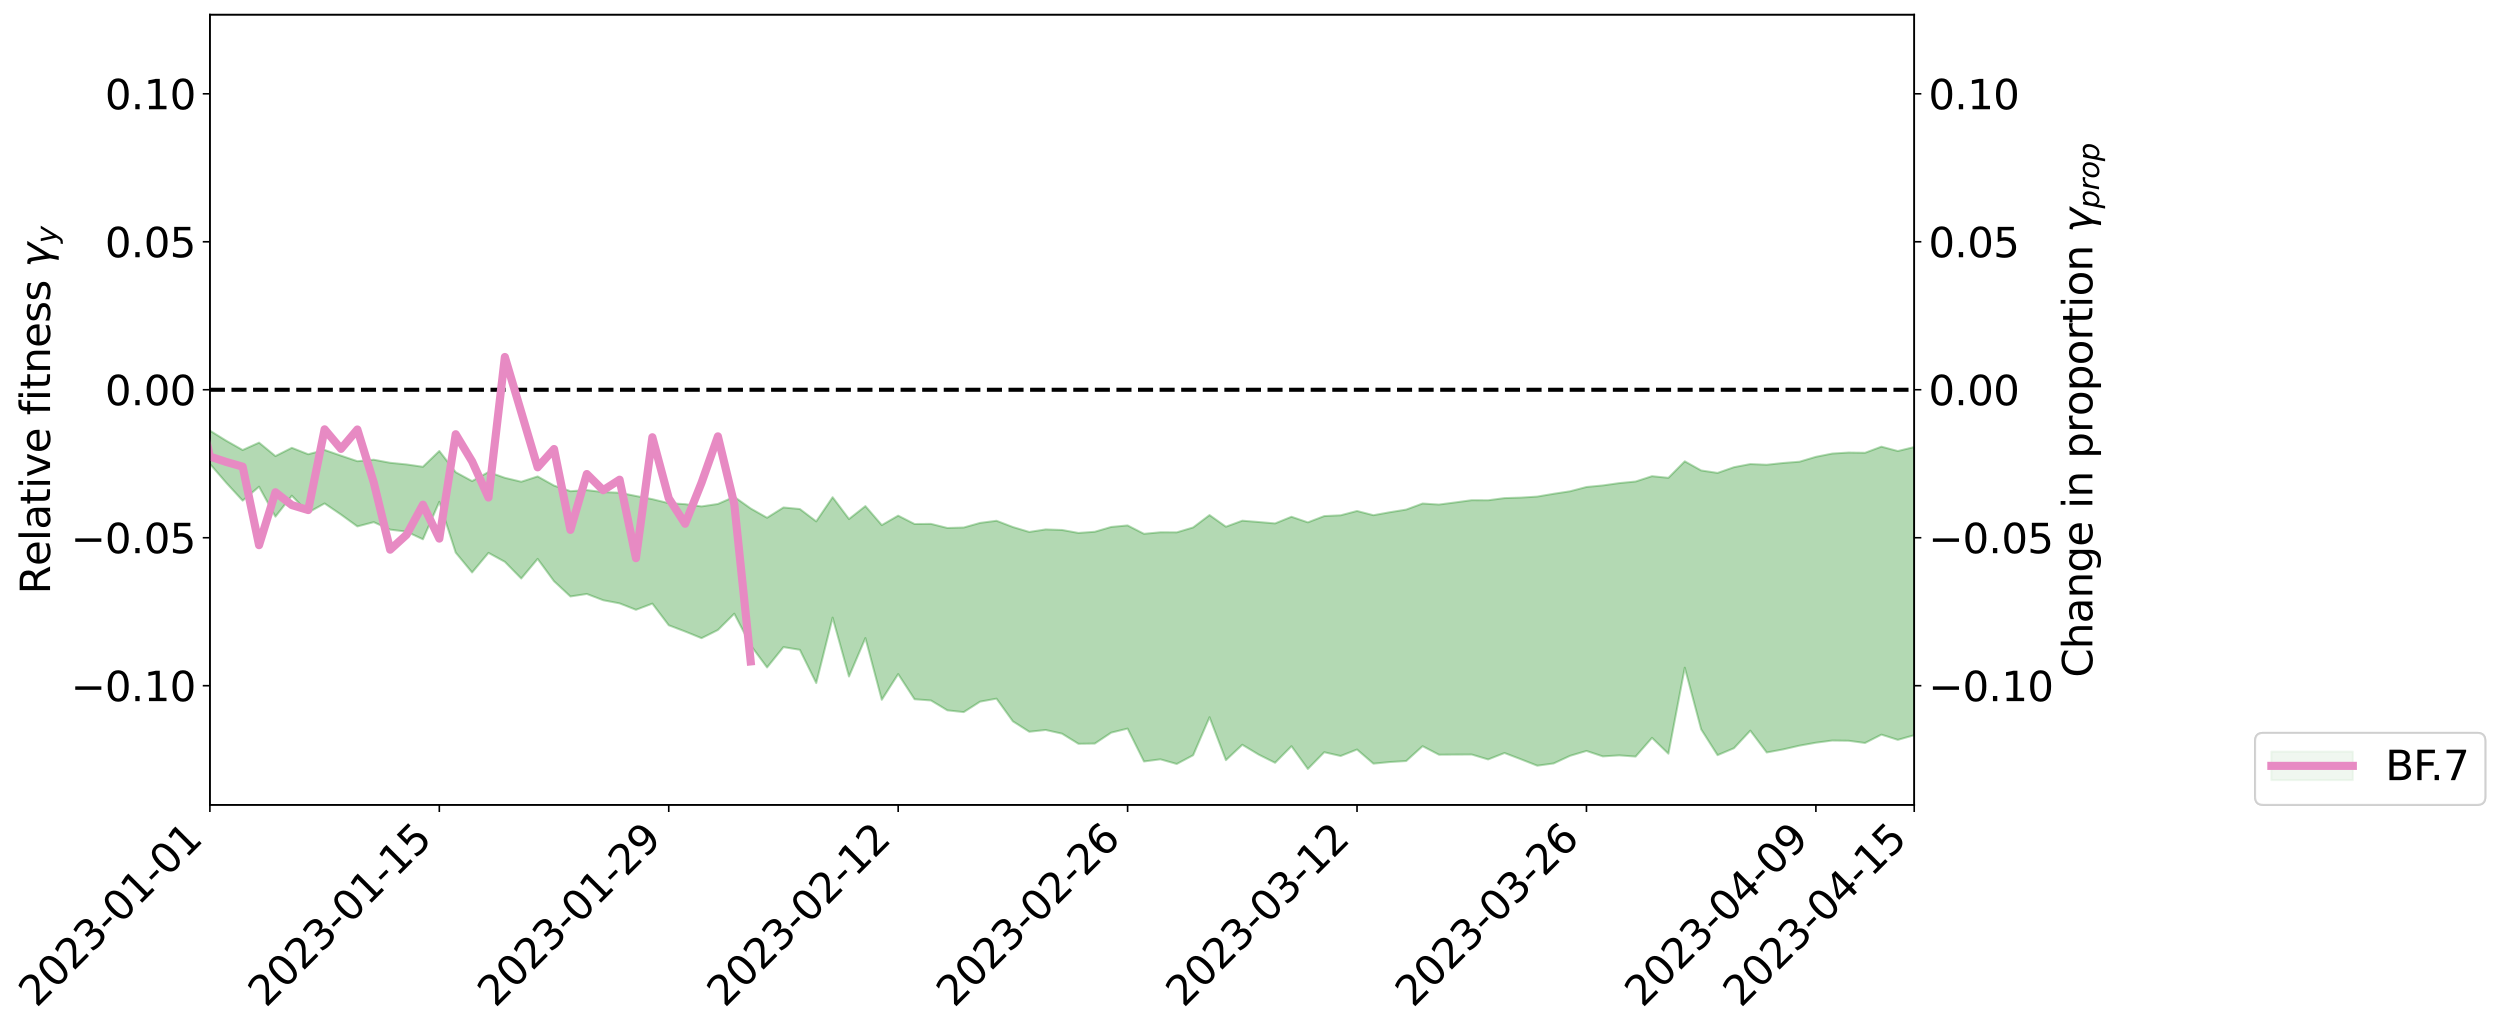 <?xml version="1.0" encoding="utf-8" standalone="no"?>
<!DOCTYPE svg PUBLIC "-//W3C//DTD SVG 1.1//EN"
  "http://www.w3.org/Graphics/SVG/1.1/DTD/svg11.dtd">
<svg xmlns:xlink="http://www.w3.org/1999/xlink" width="1227.756pt" height="505.355pt" viewBox="0 0 1227.756 505.355" xmlns="http://www.w3.org/2000/svg" version="1.1">
 <defs>
  <style type="text/css">*{stroke-linejoin: round; stroke-linecap: butt}</style>
 </defs>
 <g id="figure_1">
  <g id="patch_1">
   <path d="M 0 505.355 
L 1227.756 505.355 
L 1227.756 -0 
L 0 -0 
z
" style="fill: #ffffff"/>
  </g>
  <g id="axes_1">
   <g id="patch_2">
    <path d="M 103.075 395.28 
L 940.075 395.28 
L 940.075 7.2 
L 103.075 7.2 
z
" style="fill: #ffffff"/>
   </g>
   <g id="PolyCollection_1">
    <path d="M -4315.319 191.326 
L -4315.319 191.342 
L -4307.271 191.261 
L -4299.223 191.182 
L -4291.175 191.107 
L -4283.127 191.04 
L -4275.079 190.975 
L -4267.031 190.901 
L -4258.983 190.825 
L -4250.935 190.762 
L -4242.887 190.699 
L -4234.839 190.636 
L -4226.791 190.565 
L -4218.742 190.493 
L -4210.694 190.406 
L -4202.646 190.332 
L -4194.598 190.243 
L -4186.55 190.149 
L -4178.502 190.055 
L -4170.454 189.957 
L -4162.406 189.86 
L -4154.358 189.752 
L -4146.31 189.646 
L -4138.262 189.538 
L -4130.214 189.419 
L -4122.166 189.303 
L -4114.117 189.184 
L -4106.069 189.064 
L -4098.021 188.929 
L -4089.973 188.787 
L -4081.925 188.668 
L -4073.877 188.524 
L -4065.829 188.376 
L -4057.781 188.224 
L -4049.733 188.066 
L -4041.685 187.891 
L -4033.637 187.728 
L -4025.589 187.547 
L -4017.541 187.352 
L -4009.492 187.157 
L -4001.444 186.946 
L -3993.396 186.715 
L -3985.348 186.47 
L -3977.3 186.205 
L -3969.252 185.929 
L -3961.204 185.629 
L -3953.156 185.328 
L -3945.108 184.997 
L -3937.06 184.673 
L -3929.012 184.304 
L -3920.964 183.918 
L -3912.916 183.538 
L -3904.867 183.126 
L -3896.819 182.684 
L -3888.771 182.24 
L -3880.723 181.781 
L -3872.675 181.294 
L -3864.627 180.796 
L -3856.579 180.287 
L -3848.531 179.755 
L -3840.483 179.215 
L -3832.435 178.675 
L -3824.387 178.118 
L -3816.339 177.562 
L -3808.291 177.006 
L -3800.242 176.429 
L -3792.194 175.838 
L -3784.146 175.249 
L -3776.098 174.661 
L -3768.05 174.077 
L -3760.002 173.478 
L -3751.954 172.889 
L -3743.906 172.293 
L -3735.858 171.747 
L -3727.81 171.132 
L -3719.762 170.572 
L -3711.714 170.004 
L -3703.666 169.455 
L -3695.617 168.914 
L -3687.569 168.384 
L -3679.521 167.855 
L -3671.473 167.345 
L -3663.425 166.853 
L -3655.377 166.361 
L -3647.329 165.896 
L -3639.281 165.417 
L -3631.233 164.934 
L -3623.185 164.471 
L -3615.137 164.009 
L -3607.089 163.552 
L -3599.041 163.093 
L -3590.992 162.633 
L -3582.944 162.18 
L -3574.896 161.734 
L -3566.848 161.28 
L -3558.8 160.841 
L -3550.752 160.385 
L -3542.704 159.897 
L -3534.656 159.421 
L -3526.608 158.946 
L -3518.56 158.466 
L -3510.512 157.982 
L -3502.464 157.489 
L -3494.416 157.017 
L -3486.367 156.528 
L -3478.319 156.031 
L -3470.271 155.532 
L -3462.223 155.033 
L -3454.175 154.572 
L -3446.127 154.051 
L -3438.079 153.544 
L -3430.031 153.048 
L -3421.983 152.54 
L -3413.935 152.022 
L -3405.887 151.476 
L -3397.839 150.922 
L -3389.791 150.38 
L -3381.742 149.816 
L -3373.694 149.25 
L -3365.646 148.637 
L -3357.598 148.069 
L -3349.55 147.392 
L -3341.502 146.718 
L -3333.454 146.055 
L -3325.406 145.356 
L -3317.358 144.629 
L -3309.31 143.854 
L -3301.262 143.108 
L -3293.214 142.251 
L -3285.166 141.48 
L -3277.117 140.594 
L -3269.069 139.733 
L -3261.021 138.904 
L -3252.973 138.064 
L -3244.925 137.215 
L -3236.877 136.463 
L -3228.829 135.515 
L -3220.781 134.72 
L -3212.733 134.002 
L -3204.685 133.203 
L -3196.637 132.373 
L -3188.589 131.443 
L -3180.541 130.58 
L -3172.492 129.858 
L -3164.444 128.657 
L -3156.396 127.685 
L -3148.348 126.668 
L -3140.3 125.585 
L -3132.252 124.325 
L -3124.204 123.084 
L -3116.156 122.112 
L -3108.108 120.923 
L -3100.06 118.943 
L -3092.012 117.212 
L -3083.964 115.85 
L -3075.916 114.113 
L -3067.867 112.421 
L -3059.819 111.04 
L -3051.771 108.942 
L -3043.723 106.677 
L -3035.675 104.992 
L -3027.627 104.016 
L -3019.579 102.268 
L -3011.531 101.438 
L -3003.483 100.237 
L -2995.435 98.404 
L -2987.387 98.124 
L -2979.339 98.693 
L -2971.291 100.025 
L -2963.242 98.148 
L -2955.194 101.326 
L -2947.146 101.977 
L -2939.098 97.473 
L -2931.05 98.473 
L -2923.002 100.61 
L -2914.954 99.435 
L -2906.906 99.319 
L -2898.858 107.846 
L -2890.81 119.802 
L -2882.762 125.928 
L -2874.714 112.858 
L -2866.666 119.504 
L -2858.617 128.406 
L -2850.569 128.262 
L -2842.521 145.97 
L -2834.473 143.491 
L -2826.425 138.086 
L -2818.377 124.552 
L -2810.329 137.335 
L -2802.281 145.185 
L -2794.233 141.958 
L -2786.185 144.065 
L -2778.137 151.346 
L -2770.089 150.361 
L -2762.041 143.964 
L -2753.992 151.935 
L -2745.944 153.598 
L -2737.896 150.657 
L -2729.848 155.72 
L -2721.8 157.458 
L -2713.752 156.908 
L -2705.704 155.162 
L -2697.656 156.739 
L -2689.608 154.9 
L -2681.56 154.83 
L -2673.512 156.314 
L -2665.464 154.8 
L -2657.416 155.396 
L -2649.367 155.244 
L -2641.319 153.793 
L -2633.271 154.136 
L -2625.223 152.167 
L -2617.175 152.162 
L -2609.127 152.522 
L -2601.079 152.401 
L -2593.031 151.354 
L -2584.983 150.431 
L -2576.935 150.304 
L -2568.887 149.333 
L -2560.839 149.128 
L -2552.791 148.975 
L -2544.742 147.665 
L -2536.694 148.298 
L -2528.646 147.384 
L -2520.598 147.087 
L -2512.55 147.128 
L -2504.502 146.281 
L -2496.454 146.144 
L -2488.406 146.522 
L -2480.358 147.027 
L -2472.31 145.712 
L -2464.262 145.61 
L -2456.214 145.144 
L -2448.166 147.761 
L -2440.117 148.007 
L -2432.069 149.174 
L -2424.021 146.984 
L -2415.973 145.764 
L -2407.925 146.43 
L -2399.877 148.282 
L -2391.829 148.839 
L -2383.781 146.271 
L -2375.733 149.001 
L -2367.685 148.742 
L -2359.637 148.742 
L -2351.589 147.798 
L -2343.541 149.239 
L -2335.492 149.043 
L -2327.444 150.097 
L -2319.396 149.761 
L -2311.348 149.589 
L -2303.3 148.899 
L -2295.252 148.83 
L -2287.204 148.789 
L -2279.156 148.599 
L -2271.108 149.049 
L -2263.06 148.949 
L -2255.012 148.843 
L -2246.964 147.517 
L -2238.916 146.699 
L -2230.867 146.683 
L -2222.819 145.704 
L -2214.771 146.034 
L -2206.723 145.324 
L -2198.675 143.97 
L -2190.627 142.966 
L -2182.579 142.302 
L -2174.531 140.88 
L -2166.483 140.17 
L -2158.435 139.018 
L -2150.387 137.968 
L -2142.339 136.705 
L -2134.291 135.553 
L -2126.242 134.035 
L -2118.194 132.889 
L -2110.146 131.517 
L -2102.098 129.68 
L -2094.05 127.975 
L -2086.002 126.987 
L -2077.954 125.632 
L -2069.906 123.889 
L -2061.858 122.657 
L -2053.81 120.966 
L -2045.762 118.377 
L -2037.714 117.481 
L -2029.666 115.931 
L -2021.617 114.595 
L -2013.569 113.065 
L -2005.521 110.911 
L -1997.473 109.362 
L -1989.425 107.464 
L -1981.377 104.952 
L -1973.329 103.774 
L -1965.281 101.413 
L -1957.233 99.883 
L -1949.185 97.613 
L -1941.137 94.794 
L -1933.089 92.815 
L -1925.041 91.317 
L -1916.992 88.513 
L -1908.944 86.647 
L -1900.896 84.224 
L -1892.848 82.491 
L -1884.8 79.849 
L -1876.752 77.717 
L -1868.704 78.539 
L -1860.656 73.86 
L -1852.608 74.005 
L -1844.56 71.375 
L -1836.512 70.3 
L -1828.464 68.143 
L -1820.416 66.282 
L -1812.367 64.559 
L -1804.319 62.465 
L -1796.271 61.222 
L -1788.223 59.498 
L -1780.175 61.773 
L -1772.127 55.343 
L -1764.079 54.279 
L -1756.031 60.273 
L -1747.983 53.031 
L -1739.935 54.899 
L -1731.887 54.824 
L -1723.839 50.783 
L -1715.791 52.057 
L -1707.742 56.948 
L -1699.694 54.365 
L -1691.646 54.372 
L -1683.598 57.33 
L -1675.55 58.295 
L -1667.502 60.191 
L -1659.454 64.385 
L -1651.406 68.839 
L -1643.358 79.332 
L -1635.31 77.865 
L -1627.262 83.895 
L -1619.214 88.291 
L -1611.166 91.662 
L -1603.117 97.091 
L -1595.069 101.267 
L -1587.021 94.944 
L -1578.973 100.795 
L -1570.925 109.418 
L -1562.877 113.814 
L -1554.829 115.101 
L -1546.781 125.156 
L -1538.733 126.839 
L -1530.685 129.27 
L -1522.637 128.856 
L -1514.589 137.46 
L -1506.541 134.44 
L -1498.492 132.729 
L -1490.444 140.541 
L -1482.396 147.571 
L -1474.348 145.178 
L -1466.3 149.378 
L -1458.252 149.742 
L -1450.204 149.366 
L -1442.156 148.484 
L -1434.108 150.356 
L -1426.06 151.902 
L -1418.012 159.582 
L -1409.964 154.885 
L -1401.916 161.883 
L -1393.867 160.116 
L -1385.819 159.557 
L -1377.771 161.966 
L -1369.723 164.136 
L -1361.675 161.001 
L -1353.627 162.96 
L -1345.579 162.5 
L -1337.531 166.275 
L -1329.483 164.765 
L -1321.435 163.675 
L -1313.387 165.005 
L -1305.339 166.033 
L -1297.291 165.438 
L -1289.242 163.618 
L -1281.194 165.063 
L -1273.146 161.897 
L -1265.098 162.983 
L -1257.05 167.102 
L -1249.002 166.675 
L -1240.954 164.679 
L -1232.906 164.137 
L -1224.858 164.615 
L -1216.81 161.897 
L -1208.762 163.342 
L -1200.714 163.77 
L -1192.666 163.298 
L -1184.617 163.022 
L -1176.569 161.755 
L -1168.521 163.162 
L -1160.473 162.66 
L -1152.425 162.53 
L -1144.377 162.39 
L -1136.329 162.267 
L -1128.281 161.885 
L -1120.233 159.987 
L -1112.185 159.68 
L -1104.137 158.755 
L -1096.089 156.183 
L -1088.041 158.809 
L -1079.992 155.792 
L -1071.944 157.004 
L -1063.896 157.194 
L -1055.848 157.797 
L -1047.8 156.254 
L -1039.752 156.61 
L -1031.704 157.329 
L -1023.656 153.673 
L -1015.608 155.756 
L -1007.56 155.464 
L -999.512 156.624 
L -991.464 154.937 
L -983.416 156.106 
L -975.367 156.087 
L -967.319 154.131 
L -959.271 153.572 
L -951.223 153.196 
L -943.175 152.773 
L -935.127 152.767 
L -927.079 152.759 
L -919.031 152.651 
L -910.983 152.14 
L -902.935 152.373 
L -894.887 151.08 
L -886.839 152.166 
L -878.791 153.069 
L -870.742 152.442 
L -862.694 151.724 
L -854.646 149.046 
L -846.598 152.447 
L -838.55 152.621 
L -830.502 152.22 
L -822.454 151.4 
L -814.406 150.914 
L -806.358 150.395 
L -798.31 150.535 
L -790.262 150.046 
L -782.214 150.323 
L -774.166 149.034 
L -766.117 148.044 
L -758.069 149.821 
L -750.021 148.617 
L -741.973 148.135 
L -733.925 149.456 
L -725.877 146.252 
L -717.829 145.952 
L -709.781 147.434 
L -701.733 145.432 
L -693.685 147.508 
L -685.637 146.353 
L -677.589 144.125 
L -669.541 145.668 
L -661.492 146.527 
L -653.444 145.359 
L -645.396 146.028 
L -637.348 145.176 
L -629.3 148.995 
L -621.252 147.964 
L -613.204 148.151 
L -605.156 146.072 
L -597.108 144.887 
L -589.06 147.659 
L -581.012 150.029 
L -572.964 149.136 
L -564.916 148.214 
L -556.867 145.489 
L -548.819 146.998 
L -540.771 147.815 
L -532.723 146.721 
L -524.675 144.941 
L -516.627 149.057 
L -508.579 146.658 
L -500.531 149.996 
L -492.483 150.456 
L -484.435 145.963 
L -476.387 146.081 
L -468.339 143.749 
L -460.291 147.079 
L -452.242 149.686 
L -444.194 154.26 
L -436.146 156.009 
L -428.098 156.125 
L -420.05 161.239 
L -412.002 169.696 
L -403.954 158.851 
L -395.906 155.615 
L -387.858 157.746 
L -379.81 161.243 
L -371.762 162.365 
L -363.714 159.616 
L -355.666 167.253 
L -347.617 169.937 
L -339.569 164.254 
L -331.521 170.053 
L -323.473 168.327 
L -315.425 167.636 
L -307.377 173.281 
L -299.329 174.143 
L -291.281 177.67 
L -283.233 175.259 
L -275.185 171.838 
L -267.137 176.736 
L -259.089 176.84 
L -251.041 182.269 
L -242.992 179.723 
L -234.944 186.264 
L -226.896 183.095 
L -218.848 185.562 
L -210.8 185.267 
L -202.752 189.343 
L -194.704 182.873 
L -186.656 190.136 
L -178.608 192.306 
L -170.56 196.667 
L -162.512 197.231 
L -154.464 200.995 
L -146.416 198.923 
L -138.367 202.535 
L -130.319 209.13 
L -122.271 206.237 
L -114.223 201.76 
L -106.175 205.671 
L -98.127 209.148 
L -90.079 204.023 
L -82.031 202.093 
L -73.983 212.838 
L -65.935 218.489 
L -57.887 206.21 
L -49.839 210.775 
L -41.791 212.651 
L -33.742 213.201 
L -25.694 219.591 
L -17.646 218.507 
L -9.598 215.132 
L -1.55 219.746 
L 6.498 221.562 
L 14.546 215.18 
L 22.594 216.225 
L 30.642 215.361 
L 38.69 230.567 
L 46.738 239.13 
L 54.786 237.733 
L 62.834 227.355 
L 70.883 225.462 
L 78.931 227.214 
L 86.979 225.956 
L 95.027 238.465 
L 103.075 227.798 
L 111.123 237.122 
L 119.171 245.854 
L 127.219 239.019 
L 135.267 253.721 
L 143.315 243.43 
L 151.363 251.718 
L 159.411 247.236 
L 167.459 252.711 
L 175.508 258.529 
L 183.556 256.429 
L 191.604 260.099 
L 199.652 261.091 
L 207.7 264.851 
L 215.748 246.439 
L 223.796 271.379 
L 231.844 281.131 
L 239.892 271.515 
L 247.94 275.913 
L 255.988 284.115 
L 264.036 274.473 
L 272.084 285.448 
L 280.133 292.92 
L 288.181 291.692 
L 296.229 294.778 
L 304.277 296.313 
L 312.325 299.473 
L 320.373 296.425 
L 328.421 307.065 
L 336.469 310.13 
L 344.517 313.408 
L 352.565 309.398 
L 360.613 301.386 
L 368.661 316.922 
L 376.709 327.783 
L 384.758 317.795 
L 392.806 319.119 
L 400.854 335.446 
L 408.902 303.317 
L 416.95 332.227 
L 424.998 313.366 
L 433.046 343.666 
L 441.094 331.037 
L 449.142 343.4 
L 457.19 343.997 
L 465.238 348.847 
L 473.286 349.716 
L 481.334 344.572 
L 489.383 343.107 
L 497.431 354.249 
L 505.479 359.363 
L 513.527 358.493 
L 521.575 360.301 
L 529.623 365.275 
L 537.671 365.159 
L 545.719 359.8 
L 553.767 357.814 
L 561.815 373.959 
L 569.863 372.903 
L 577.911 375.186 
L 585.959 370.89 
L 594.008 352.225 
L 602.056 373.314 
L 610.104 365.746 
L 618.152 370.592 
L 626.2 374.606 
L 634.248 366.465 
L 642.296 377.64 
L 650.344 369.417 
L 658.392 371.27 
L 666.44 368.081 
L 674.488 375.029 
L 682.536 374.237 
L 690.584 373.745 
L 698.633 366.444 
L 706.681 370.633 
L 714.729 370.579 
L 722.777 370.541 
L 730.825 372.968 
L 738.873 369.795 
L 746.921 372.874 
L 754.969 376.025 
L 763.017 374.925 
L 771.065 371.18 
L 779.113 368.787 
L 787.161 371.463 
L 795.209 370.962 
L 803.258 371.549 
L 811.306 362.364 
L 819.354 370.141 
L 827.402 327.913 
L 835.45 358.169 
L 843.498 370.86 
L 851.546 367.454 
L 859.594 358.824 
L 867.642 369.541 
L 875.69 368.037 
L 883.738 366.186 
L 891.786 364.744 
L 899.834 363.676 
L 907.883 363.787 
L 915.931 364.879 
L 923.979 360.766 
L 932.027 363.341 
L 940.075 361.052 
L 940.075 219.551 
L 940.075 219.551 
L 932.027 221.507 
L 923.979 219.359 
L 915.931 222.372 
L 907.883 222.249 
L 899.834 222.748 
L 891.786 224.352 
L 883.738 226.749 
L 875.69 227.379 
L 867.642 228.245 
L 859.594 227.902 
L 851.546 229.443 
L 843.498 232.255 
L 835.45 231.044 
L 827.402 226.556 
L 819.354 234.665 
L 811.306 233.857 
L 803.258 236.478 
L 795.209 237.258 
L 787.161 238.395 
L 779.113 239.164 
L 771.065 241.271 
L 763.017 242.5 
L 754.969 243.875 
L 746.921 244.378 
L 738.873 244.617 
L 730.825 245.69 
L 722.777 245.645 
L 714.729 246.737 
L 706.681 247.789 
L 698.633 247.284 
L 690.584 250.262 
L 682.536 251.562 
L 674.488 253.022 
L 666.44 250.944 
L 658.392 253.071 
L 650.344 253.444 
L 642.296 256.536 
L 634.248 253.785 
L 626.2 257.054 
L 618.152 256.364 
L 610.104 255.71 
L 602.056 258.671 
L 594.008 252.961 
L 585.959 259.035 
L 577.911 261.441 
L 569.863 261.404 
L 561.815 262.161 
L 553.767 258.044 
L 545.719 258.785 
L 537.671 261.148 
L 529.623 261.73 
L 521.575 260.27 
L 513.527 259.998 
L 505.479 261.247 
L 497.431 258.83 
L 489.383 255.749 
L 481.334 256.798 
L 473.286 259.069 
L 465.238 259.289 
L 457.19 257.276 
L 449.142 257.34 
L 441.094 253.239 
L 433.046 257.88 
L 424.998 248.549 
L 416.95 254.9 
L 408.902 244.187 
L 400.854 256.053 
L 392.806 249.974 
L 384.758 249.221 
L 376.709 254.276 
L 368.661 249.716 
L 360.613 243.997 
L 352.565 247.495 
L 344.517 248.705 
L 336.469 247.591 
L 328.421 247.114 
L 320.373 245.144 
L 312.325 243.587 
L 304.277 241.982 
L 296.229 241.673 
L 288.181 240.704 
L 280.133 241.225 
L 272.084 238.48 
L 264.036 233.985 
L 255.988 236.591 
L 247.94 234.656 
L 239.892 231.835 
L 231.844 236.271 
L 223.796 231.907 
L 215.748 221.48 
L 207.7 229.249 
L 199.652 228.084 
L 191.604 227.282 
L 183.556 225.771 
L 175.508 226.494 
L 167.459 223.78 
L 159.411 220.99 
L 151.363 223.083 
L 143.315 219.922 
L 135.267 223.996 
L 127.219 217.382 
L 119.171 221.011 
L 111.123 216.454 
L 103.075 211.475 
L 95.027 216.767 
L 86.979 210.597 
L 78.931 211.135 
L 70.883 209.688 
L 62.834 210.587 
L 54.786 216.344 
L 46.738 216.352 
L 38.69 211.879 
L 30.642 204.213 
L 22.594 204.676 
L 14.546 202.981 
L 6.498 206.562 
L -1.55 205.732 
L -9.598 203.021 
L -17.646 204.296 
L -25.694 205.737 
L -33.742 201.766 
L -41.791 200.505 
L -49.839 199.495 
L -57.887 195.937 
L -65.935 203.207 
L -73.983 200.715 
L -82.031 192.42 
L -90.079 192.854 
L -98.127 197.148 
L -106.175 194.715 
L -114.223 191.624 
L -122.271 193.748 
L -130.319 194.795 
L -138.367 192.002 
L -146.416 188.235 
L -154.464 189.465 
L -162.512 188.857 
L -170.56 186.153 
L -178.608 183.123 
L -186.656 180.804 
L -194.704 174.586 
L -202.752 180.367 
L -210.8 176.78 
L -218.848 176.811 
L -226.896 173.35 
L -234.944 177.371 
L -242.992 171.906 
L -251.041 172.768 
L -259.089 168.45 
L -267.137 167.963 
L -275.185 163.305 
L -283.233 168.074 
L -291.281 169.365 
L -299.329 164.401 
L -307.377 164.403 
L -315.425 158.824 
L -323.473 158.796 
L -331.521 161.791 
L -339.569 155.968 
L -347.617 162.848 
L -355.666 158.75 
L -363.714 152.041 
L -371.762 154.167 
L -379.81 153.188 
L -387.858 150.099 
L -395.906 147.54 
L -403.954 150.82 
L -412.002 160.076 
L -420.05 151.813 
L -428.098 147.701 
L -436.146 147.72 
L -444.194 146.519 
L -452.242 141.524 
L -460.291 138.898 
L -468.339 136.678 
L -476.387 137.849 
L -484.435 137.603 
L -492.483 142.469 
L -500.531 142.04 
L -508.579 138.68 
L -516.627 140.627 
L -524.675 136.807 
L -532.723 137.995 
L -540.771 139.71 
L -548.819 137.879 
L -556.867 137.181 
L -564.916 139.313 
L -572.964 140.411 
L -581.012 141.851 
L -589.06 138.678 
L -597.108 135.624 
L -605.156 136.868 
L -613.204 139.501 
L -621.252 139.021 
L -629.3 139.7 
L -637.348 135.168 
L -645.396 135.889 
L -653.444 135.162 
L -661.492 136.735 
L -669.541 135.829 
L -677.589 133.579 
L -685.637 135.613 
L -693.685 137.279 
L -701.733 134.974 
L -709.781 137.021 
L -717.829 135.917 
L -725.877 135.419 
L -733.925 139.206 
L -741.973 137.722 
L -750.021 138.066 
L -758.069 139.614 
L -766.117 137.567 
L -774.166 139.065 
L -782.214 140.437 
L -790.262 140.248 
L -798.31 140.824 
L -806.358 140.697 
L -814.406 141.488 
L -822.454 142.328 
L -830.502 143.526 
L -838.55 144.102 
L -846.598 144.107 
L -854.646 139.768 
L -862.694 143.232 
L -870.742 144.032 
L -878.791 144.739 
L -886.839 143.598 
L -894.887 142.488 
L -902.935 144.155 
L -910.983 143.921 
L -919.031 144.68 
L -927.079 144.799 
L -935.127 144.665 
L -943.175 144.619 
L -951.223 145.292 
L -959.271 145.798 
L -967.319 146.323 
L -975.367 148.629 
L -983.416 148.609 
L -991.464 146.945 
L -999.512 148.649 
L -1007.56 146.937 
L -1015.608 147.187 
L -1023.656 144.308 
L -1031.704 148.567 
L -1039.752 147.404 
L -1047.8 146.943 
L -1055.848 148.17 
L -1063.896 147.309 
L -1071.944 146.916 
L -1079.992 144.765 
L -1088.041 147.834 
L -1096.089 145.202 
L -1104.137 147.793 
L -1112.185 148.776 
L -1120.233 148.978 
L -1128.281 151.03 
L -1136.329 151.69 
L -1144.377 151.075 
L -1152.425 151.418 
L -1160.473 151.029 
L -1168.521 151.637 
L -1176.569 149.748 
L -1184.617 151.487 
L -1192.666 152.195 
L -1200.714 152.388 
L -1208.762 151.951 
L -1216.81 150.817 
L -1224.858 153.454 
L -1232.906 153.171 
L -1240.954 154.399 
L -1249.002 156.161 
L -1257.05 156.393 
L -1265.098 152.861 
L -1273.146 152.554 
L -1281.194 155.473 
L -1289.242 154.825 
L -1297.291 156.326 
L -1305.339 156.88 
L -1313.387 156.354 
L -1321.435 156.293 
L -1329.483 156.923 
L -1337.531 158.23 
L -1345.579 154.893 
L -1353.627 155.792 
L -1361.675 154.58 
L -1369.723 156.995 
L -1377.771 156.365 
L -1385.819 154.096 
L -1393.867 154.909 
L -1401.916 156.224 
L -1409.964 150.4 
L -1418.012 155.033 
L -1426.06 148.14 
L -1434.108 147.099 
L -1442.156 145.323 
L -1450.204 146.244 
L -1458.252 146.514 
L -1466.3 145.094 
L -1474.348 140.353 
L -1482.396 142.221 
L -1490.444 134.965 
L -1498.492 124.626 
L -1506.541 126.998 
L -1514.589 131.179 
L -1522.637 119.226 
L -1530.685 120.484 
L -1538.733 116.831 
L -1546.781 114.972 
L -1554.829 100.91 
L -1562.877 98.489 
L -1570.925 93.275 
L -1578.973 82.65 
L -1587.021 73.603 
L -1595.069 82.511 
L -1603.117 76.582 
L -1611.166 69.386 
L -1619.214 65.762 
L -1627.262 60.297 
L -1635.31 52.334 
L -1643.358 54.545 
L -1651.406 41.608 
L -1659.454 35.174 
L -1667.502 31.151 
L -1675.55 29.203 
L -1683.598 28.854 
L -1691.646 26.56 
L -1699.694 28.034 
L -1707.742 31.011 
L -1715.791 25.491 
L -1723.839 24.84 
L -1731.887 30.567 
L -1739.935 31.173 
L -1747.983 29.251 
L -1756.031 39.11 
L -1764.079 31.767 
L -1772.127 33.961 
L -1780.175 42.045 
L -1788.223 39.813 
L -1796.271 42.601 
L -1804.319 44.524 
L -1812.367 47.737 
L -1820.416 50.295 
L -1828.464 53.059 
L -1836.512 56.203 
L -1844.56 57.944 
L -1852.608 61.735 
L -1860.656 62.162 
L -1868.704 68.084 
L -1876.752 67.652 
L -1884.8 70.606 
L -1892.848 74.029 
L -1900.896 76.247 
L -1908.944 79.34 
L -1916.992 81.492 
L -1925.041 83.998 
L -1933.089 85.319 
L -1941.137 87.01 
L -1949.185 89.569 
L -1957.233 91.702 
L -1965.281 92.877 
L -1973.329 94.892 
L -1981.377 95.94 
L -1989.425 98.097 
L -1997.473 99.733 
L -2005.521 100.974 
L -2013.569 102.86 
L -2021.617 104.177 
L -2029.666 105.161 
L -2037.714 106.401 
L -2045.762 106.982 
L -2053.81 109.24 
L -2061.858 110.579 
L -2069.906 111.684 
L -2077.954 113.16 
L -2086.002 113.831 
L -2094.05 115.049 
L -2102.098 116.403 
L -2110.146 117.973 
L -2118.194 119.04 
L -2126.242 120.125 
L -2134.291 121.213 
L -2142.339 122.457 
L -2150.387 123.665 
L -2158.435 124.59 
L -2166.483 125.653 
L -2174.531 126.3 
L -2182.579 127.644 
L -2190.627 128.335 
L -2198.675 129.268 
L -2206.723 130.636 
L -2214.771 131.285 
L -2222.819 130.849 
L -2230.867 131.892 
L -2238.916 131.998 
L -2246.964 132.888 
L -2255.012 134.217 
L -2263.06 134.478 
L -2271.108 134.684 
L -2279.156 134.124 
L -2287.204 134.402 
L -2295.252 134.393 
L -2303.3 134.399 
L -2311.348 135.151 
L -2319.396 135.382 
L -2327.444 135.892 
L -2335.492 134.635 
L -2343.541 134.758 
L -2351.589 133.225 
L -2359.637 134.381 
L -2367.685 134.189 
L -2375.733 134.897 
L -2383.781 131.897 
L -2391.829 134.685 
L -2399.877 134.082 
L -2407.925 131.979 
L -2415.973 131.227 
L -2424.021 132.528 
L -2432.069 135.121 
L -2440.117 133.772 
L -2448.166 133.483 
L -2456.214 130.43 
L -2464.262 130.453 
L -2472.31 130.954 
L -2480.358 132.488 
L -2488.406 131.858 
L -2496.454 131.344 
L -2504.502 131.451 
L -2512.55 132.402 
L -2520.598 132.129 
L -2528.646 132.574 
L -2536.694 133.646 
L -2544.742 132.801 
L -2552.791 134.292 
L -2560.839 134.456 
L -2568.887 134.673 
L -2576.935 135.762 
L -2584.983 135.85 
L -2593.031 137.02 
L -2601.079 138.287 
L -2609.127 138.449 
L -2617.175 138.115 
L -2625.223 137.917 
L -2633.271 140.388 
L -2641.319 140.056 
L -2649.367 141.84 
L -2657.416 142.043 
L -2665.464 141.647 
L -2673.512 143.119 
L -2681.56 141.772 
L -2689.608 142.076 
L -2697.656 144.078 
L -2705.704 142.764 
L -2713.752 144.764 
L -2721.8 145.333 
L -2729.848 143.908 
L -2737.896 139.048 
L -2745.944 142.168 
L -2753.992 140.568 
L -2762.041 133.379 
L -2770.089 139.47 
L -2778.137 140.688 
L -2786.185 134.104 
L -2794.233 132.135 
L -2802.281 135.607 
L -2810.329 128.307 
L -2818.377 115.561 
L -2826.425 129.412 
L -2834.473 134.685 
L -2842.521 137.355 
L -2850.569 120.249 
L -2858.617 120.581 
L -2866.666 111.754 
L -2874.714 105.017 
L -2882.762 118.733 
L -2890.81 112.661 
L -2898.858 100.537 
L -2906.906 91.906 
L -2914.954 92.288 
L -2923.002 93.774 
L -2931.05 91.803 
L -2939.098 90.995 
L -2947.146 95.924 
L -2955.194 95.425 
L -2963.242 92.358 
L -2971.291 94.515 
L -2979.339 93.371 
L -2987.387 92.998 
L -2995.435 93.53 
L -3003.483 95.588 
L -3011.531 97.024 
L -3019.579 98.043 
L -3027.627 100.035 
L -3035.675 101.128 
L -3043.723 102.728 
L -3051.771 104.992 
L -3059.819 106.991 
L -3067.867 108.282 
L -3075.916 109.89 
L -3083.964 111.603 
L -3092.012 112.838 
L -3100.06 114.574 
L -3108.108 116.597 
L -3116.156 117.755 
L -3124.204 118.635 
L -3132.252 119.873 
L -3140.3 121.082 
L -3148.348 122.171 
L -3156.396 123.187 
L -3164.444 124.144 
L -3172.492 125.454 
L -3180.541 126.091 
L -3188.589 126.992 
L -3196.637 127.942 
L -3204.685 128.781 
L -3212.733 129.583 
L -3220.781 130.254 
L -3228.829 131.007 
L -3236.877 132.034 
L -3244.925 132.735 
L -3252.973 133.6 
L -3261.021 134.429 
L -3269.069 135.278 
L -3277.117 136.134 
L -3285.166 137.026 
L -3293.214 137.779 
L -3301.262 138.654 
L -3309.31 139.419 
L -3317.358 140.222 
L -3325.406 140.959 
L -3333.454 141.688 
L -3341.502 142.384 
L -3349.55 143.093 
L -3357.598 143.836 
L -3365.646 144.391 
L -3373.694 145.085 
L -3381.742 145.683 
L -3389.791 146.287 
L -3397.839 146.856 
L -3405.887 147.491 
L -3413.935 148.096 
L -3421.983 148.672 
L -3430.031 149.252 
L -3438.079 149.817 
L -3446.127 150.406 
L -3454.175 151.045 
L -3462.223 151.533 
L -3470.271 152.121 
L -3478.319 152.713 
L -3486.367 153.307 
L -3494.416 153.885 
L -3502.464 154.427 
L -3510.512 155.022 
L -3518.56 155.604 
L -3526.608 156.186 
L -3534.656 156.762 
L -3542.704 157.349 
L -3550.752 157.949 
L -3558.8 158.51 
L -3566.848 159.052 
L -3574.896 159.613 
L -3582.944 160.163 
L -3590.992 160.72 
L -3599.041 161.276 
L -3607.089 161.832 
L -3615.137 162.383 
L -3623.185 162.935 
L -3631.233 163.471 
L -3639.281 164.042 
L -3647.329 164.597 
L -3655.377 165.12 
L -3663.425 165.672 
L -3671.473 166.219 
L -3679.521 166.786 
L -3687.569 167.361 
L -3695.617 167.931 
L -3703.666 168.511 
L -3711.714 169.099 
L -3719.762 169.706 
L -3727.81 170.301 
L -3735.858 170.957 
L -3743.906 171.53 
L -3751.954 172.161 
L -3760.002 172.781 
L -3768.05 173.413 
L -3776.098 174.021 
L -3784.146 174.62 
L -3792.194 175.225 
L -3800.242 175.836 
L -3808.291 176.431 
L -3816.339 177.003 
L -3824.387 177.578 
L -3832.435 178.157 
L -3840.483 178.717 
L -3848.531 179.286 
L -3856.579 179.843 
L -3864.627 180.373 
L -3872.675 180.895 
L -3880.723 181.405 
L -3888.771 181.884 
L -3896.819 182.345 
L -3904.867 182.815 
L -3912.916 183.241 
L -3920.964 183.634 
L -3929.012 184.041 
L -3937.06 184.426 
L -3945.108 184.759 
L -3953.156 185.102 
L -3961.204 185.411 
L -3969.252 185.725 
L -3977.3 186.008 
L -3985.348 186.281 
L -3993.396 186.532 
L -4001.444 186.768 
L -4009.492 186.981 
L -4017.541 187.178 
L -4025.589 187.377 
L -4033.637 187.561 
L -4041.685 187.724 
L -4049.733 187.907 
L -4057.781 188.066 
L -4065.829 188.22 
L -4073.877 188.371 
L -4081.925 188.519 
L -4089.973 188.635 
L -4098.021 188.784 
L -4106.069 188.927 
L -4114.117 189.048 
L -4122.166 189.17 
L -4130.214 189.29 
L -4138.262 189.415 
L -4146.31 189.526 
L -4154.358 189.636 
L -4162.406 189.749 
L -4170.454 189.85 
L -4178.502 189.953 
L -4186.55 190.053 
L -4194.598 190.156 
L -4202.646 190.252 
L -4210.694 190.329 
L -4218.742 190.427 
L -4226.791 190.506 
L -4234.839 190.584 
L -4242.887 190.654 
L -4250.935 190.724 
L -4258.983 190.792 
L -4267.031 190.883 
L -4275.079 190.964 
L -4283.127 191.031 
L -4291.175 191.095 
L -4299.223 191.167 
L -4307.271 191.243 
L -4315.319 191.326 
z
" clip-path="url(#p5342898b5d)" style="fill: #008000; fill-opacity: 0.3; stroke: #008000; stroke-opacity: 0.3"/>
   </g>
   <g id="matplotlib.axis_1">
    <g id="xtick_1">
     <g id="line2d_1">
      <defs>
       <path id="me6d03213b9" d="M 0 0 
L 0 3.5 
" style="stroke: #000000; stroke-width: 0.8"/>
      </defs>
      <g>
       <use xlink:href="#me6d03213b9" x="103.075" y="395.28" style="stroke: #000000; stroke-width: 0.8"/>
      </g>
     </g>
     <g id="text_1">
      <!-- 2023-01-01 -->
      <g transform="translate(17.946 495.214) rotate(-45) scale(0.2 -0.2)">
       <defs>
        <path id="DejaVuSans-32" d="M 1228 531 
L 3431 531 
L 3431 0 
L 469 0 
L 469 531 
Q 828 903 1448 1529 
Q 2069 2156 2228 2338 
Q 2531 2678 2651 2914 
Q 2772 3150 2772 3378 
Q 2772 3750 2511 3984 
Q 2250 4219 1831 4219 
Q 1534 4219 1204 4116 
Q 875 4013 500 3803 
L 500 4441 
Q 881 4594 1212 4672 
Q 1544 4750 1819 4750 
Q 2544 4750 2975 4387 
Q 3406 4025 3406 3419 
Q 3406 3131 3298 2873 
Q 3191 2616 2906 2266 
Q 2828 2175 2409 1742 
Q 1991 1309 1228 531 
z
" transform="scale(0.016)"/>
        <path id="DejaVuSans-30" d="M 2034 4250 
Q 1547 4250 1301 3770 
Q 1056 3291 1056 2328 
Q 1056 1369 1301 889 
Q 1547 409 2034 409 
Q 2525 409 2770 889 
Q 3016 1369 3016 2328 
Q 3016 3291 2770 3770 
Q 2525 4250 2034 4250 
z
M 2034 4750 
Q 2819 4750 3233 4129 
Q 3647 3509 3647 2328 
Q 3647 1150 3233 529 
Q 2819 -91 2034 -91 
Q 1250 -91 836 529 
Q 422 1150 422 2328 
Q 422 3509 836 4129 
Q 1250 4750 2034 4750 
z
" transform="scale(0.016)"/>
        <path id="DejaVuSans-33" d="M 2597 2516 
Q 3050 2419 3304 2112 
Q 3559 1806 3559 1356 
Q 3559 666 3084 287 
Q 2609 -91 1734 -91 
Q 1441 -91 1130 -33 
Q 819 25 488 141 
L 488 750 
Q 750 597 1062 519 
Q 1375 441 1716 441 
Q 2309 441 2620 675 
Q 2931 909 2931 1356 
Q 2931 1769 2642 2001 
Q 2353 2234 1838 2234 
L 1294 2234 
L 1294 2753 
L 1863 2753 
Q 2328 2753 2575 2939 
Q 2822 3125 2822 3475 
Q 2822 3834 2567 4026 
Q 2313 4219 1838 4219 
Q 1578 4219 1281 4162 
Q 984 4106 628 3988 
L 628 4550 
Q 988 4650 1302 4700 
Q 1616 4750 1894 4750 
Q 2613 4750 3031 4423 
Q 3450 4097 3450 3541 
Q 3450 3153 3228 2886 
Q 3006 2619 2597 2516 
z
" transform="scale(0.016)"/>
        <path id="DejaVuSans-2d" d="M 313 2009 
L 1997 2009 
L 1997 1497 
L 313 1497 
L 313 2009 
z
" transform="scale(0.016)"/>
        <path id="DejaVuSans-31" d="M 794 531 
L 1825 531 
L 1825 4091 
L 703 3866 
L 703 4441 
L 1819 4666 
L 2450 4666 
L 2450 531 
L 3481 531 
L 3481 0 
L 794 0 
L 794 531 
z
" transform="scale(0.016)"/>
       </defs>
       <use xlink:href="#DejaVuSans-32"/>
       <use xlink:href="#DejaVuSans-30" x="63.623"/>
       <use xlink:href="#DejaVuSans-32" x="127.246"/>
       <use xlink:href="#DejaVuSans-33" x="190.869"/>
       <use xlink:href="#DejaVuSans-2d" x="254.492"/>
       <use xlink:href="#DejaVuSans-30" x="290.576"/>
       <use xlink:href="#DejaVuSans-31" x="354.199"/>
       <use xlink:href="#DejaVuSans-2d" x="417.822"/>
       <use xlink:href="#DejaVuSans-30" x="453.906"/>
       <use xlink:href="#DejaVuSans-31" x="517.529"/>
      </g>
     </g>
    </g>
    <g id="xtick_2">
     <g id="line2d_2">
      <g>
       <use xlink:href="#me6d03213b9" x="215.748" y="395.28" style="stroke: #000000; stroke-width: 0.8"/>
      </g>
     </g>
     <g id="text_2">
      <!-- 2023-01-15 -->
      <g transform="translate(130.619 495.214) rotate(-45) scale(0.2 -0.2)">
       <defs>
        <path id="DejaVuSans-35" d="M 691 4666 
L 3169 4666 
L 3169 4134 
L 1269 4134 
L 1269 2991 
Q 1406 3038 1543 3061 
Q 1681 3084 1819 3084 
Q 2600 3084 3056 2656 
Q 3513 2228 3513 1497 
Q 3513 744 3044 326 
Q 2575 -91 1722 -91 
Q 1428 -91 1123 -41 
Q 819 9 494 109 
L 494 744 
Q 775 591 1075 516 
Q 1375 441 1709 441 
Q 2250 441 2565 725 
Q 2881 1009 2881 1497 
Q 2881 1984 2565 2268 
Q 2250 2553 1709 2553 
Q 1456 2553 1204 2497 
Q 953 2441 691 2322 
L 691 4666 
z
" transform="scale(0.016)"/>
       </defs>
       <use xlink:href="#DejaVuSans-32"/>
       <use xlink:href="#DejaVuSans-30" x="63.623"/>
       <use xlink:href="#DejaVuSans-32" x="127.246"/>
       <use xlink:href="#DejaVuSans-33" x="190.869"/>
       <use xlink:href="#DejaVuSans-2d" x="254.492"/>
       <use xlink:href="#DejaVuSans-30" x="290.576"/>
       <use xlink:href="#DejaVuSans-31" x="354.199"/>
       <use xlink:href="#DejaVuSans-2d" x="417.822"/>
       <use xlink:href="#DejaVuSans-31" x="453.906"/>
       <use xlink:href="#DejaVuSans-35" x="517.529"/>
      </g>
     </g>
    </g>
    <g id="xtick_3">
     <g id="line2d_3">
      <g>
       <use xlink:href="#me6d03213b9" x="328.421" y="395.28" style="stroke: #000000; stroke-width: 0.8"/>
      </g>
     </g>
     <g id="text_3">
      <!-- 2023-01-29 -->
      <g transform="translate(243.292 495.214) rotate(-45) scale(0.2 -0.2)">
       <defs>
        <path id="DejaVuSans-39" d="M 703 97 
L 703 672 
Q 941 559 1184 500 
Q 1428 441 1663 441 
Q 2288 441 2617 861 
Q 2947 1281 2994 2138 
Q 2813 1869 2534 1725 
Q 2256 1581 1919 1581 
Q 1219 1581 811 2004 
Q 403 2428 403 3163 
Q 403 3881 828 4315 
Q 1253 4750 1959 4750 
Q 2769 4750 3195 4129 
Q 3622 3509 3622 2328 
Q 3622 1225 3098 567 
Q 2575 -91 1691 -91 
Q 1453 -91 1209 -44 
Q 966 3 703 97 
z
M 1959 2075 
Q 2384 2075 2632 2365 
Q 2881 2656 2881 3163 
Q 2881 3666 2632 3958 
Q 2384 4250 1959 4250 
Q 1534 4250 1286 3958 
Q 1038 3666 1038 3163 
Q 1038 2656 1286 2365 
Q 1534 2075 1959 2075 
z
" transform="scale(0.016)"/>
       </defs>
       <use xlink:href="#DejaVuSans-32"/>
       <use xlink:href="#DejaVuSans-30" x="63.623"/>
       <use xlink:href="#DejaVuSans-32" x="127.246"/>
       <use xlink:href="#DejaVuSans-33" x="190.869"/>
       <use xlink:href="#DejaVuSans-2d" x="254.492"/>
       <use xlink:href="#DejaVuSans-30" x="290.576"/>
       <use xlink:href="#DejaVuSans-31" x="354.199"/>
       <use xlink:href="#DejaVuSans-2d" x="417.822"/>
       <use xlink:href="#DejaVuSans-32" x="453.906"/>
       <use xlink:href="#DejaVuSans-39" x="517.529"/>
      </g>
     </g>
    </g>
    <g id="xtick_4">
     <g id="line2d_4">
      <g>
       <use xlink:href="#me6d03213b9" x="441.094" y="395.28" style="stroke: #000000; stroke-width: 0.8"/>
      </g>
     </g>
     <g id="text_4">
      <!-- 2023-02-12 -->
      <g transform="translate(355.965 495.214) rotate(-45) scale(0.2 -0.2)">
       <use xlink:href="#DejaVuSans-32"/>
       <use xlink:href="#DejaVuSans-30" x="63.623"/>
       <use xlink:href="#DejaVuSans-32" x="127.246"/>
       <use xlink:href="#DejaVuSans-33" x="190.869"/>
       <use xlink:href="#DejaVuSans-2d" x="254.492"/>
       <use xlink:href="#DejaVuSans-30" x="290.576"/>
       <use xlink:href="#DejaVuSans-32" x="354.199"/>
       <use xlink:href="#DejaVuSans-2d" x="417.822"/>
       <use xlink:href="#DejaVuSans-31" x="453.906"/>
       <use xlink:href="#DejaVuSans-32" x="517.529"/>
      </g>
     </g>
    </g>
    <g id="xtick_5">
     <g id="line2d_5">
      <g>
       <use xlink:href="#me6d03213b9" x="553.767" y="395.28" style="stroke: #000000; stroke-width: 0.8"/>
      </g>
     </g>
     <g id="text_5">
      <!-- 2023-02-26 -->
      <g transform="translate(468.638 495.214) rotate(-45) scale(0.2 -0.2)">
       <defs>
        <path id="DejaVuSans-36" d="M 2113 2584 
Q 1688 2584 1439 2293 
Q 1191 2003 1191 1497 
Q 1191 994 1439 701 
Q 1688 409 2113 409 
Q 2538 409 2786 701 
Q 3034 994 3034 1497 
Q 3034 2003 2786 2293 
Q 2538 2584 2113 2584 
z
M 3366 4563 
L 3366 3988 
Q 3128 4100 2886 4159 
Q 2644 4219 2406 4219 
Q 1781 4219 1451 3797 
Q 1122 3375 1075 2522 
Q 1259 2794 1537 2939 
Q 1816 3084 2150 3084 
Q 2853 3084 3261 2657 
Q 3669 2231 3669 1497 
Q 3669 778 3244 343 
Q 2819 -91 2113 -91 
Q 1303 -91 875 529 
Q 447 1150 447 2328 
Q 447 3434 972 4092 
Q 1497 4750 2381 4750 
Q 2619 4750 2861 4703 
Q 3103 4656 3366 4563 
z
" transform="scale(0.016)"/>
       </defs>
       <use xlink:href="#DejaVuSans-32"/>
       <use xlink:href="#DejaVuSans-30" x="63.623"/>
       <use xlink:href="#DejaVuSans-32" x="127.246"/>
       <use xlink:href="#DejaVuSans-33" x="190.869"/>
       <use xlink:href="#DejaVuSans-2d" x="254.492"/>
       <use xlink:href="#DejaVuSans-30" x="290.576"/>
       <use xlink:href="#DejaVuSans-32" x="354.199"/>
       <use xlink:href="#DejaVuSans-2d" x="417.822"/>
       <use xlink:href="#DejaVuSans-32" x="453.906"/>
       <use xlink:href="#DejaVuSans-36" x="517.529"/>
      </g>
     </g>
    </g>
    <g id="xtick_6">
     <g id="line2d_6">
      <g>
       <use xlink:href="#me6d03213b9" x="666.44" y="395.28" style="stroke: #000000; stroke-width: 0.8"/>
      </g>
     </g>
     <g id="text_6">
      <!-- 2023-03-12 -->
      <g transform="translate(581.311 495.214) rotate(-45) scale(0.2 -0.2)">
       <use xlink:href="#DejaVuSans-32"/>
       <use xlink:href="#DejaVuSans-30" x="63.623"/>
       <use xlink:href="#DejaVuSans-32" x="127.246"/>
       <use xlink:href="#DejaVuSans-33" x="190.869"/>
       <use xlink:href="#DejaVuSans-2d" x="254.492"/>
       <use xlink:href="#DejaVuSans-30" x="290.576"/>
       <use xlink:href="#DejaVuSans-33" x="354.199"/>
       <use xlink:href="#DejaVuSans-2d" x="417.822"/>
       <use xlink:href="#DejaVuSans-31" x="453.906"/>
       <use xlink:href="#DejaVuSans-32" x="517.529"/>
      </g>
     </g>
    </g>
    <g id="xtick_7">
     <g id="line2d_7">
      <g>
       <use xlink:href="#me6d03213b9" x="779.113" y="395.28" style="stroke: #000000; stroke-width: 0.8"/>
      </g>
     </g>
     <g id="text_7">
      <!-- 2023-03-26 -->
      <g transform="translate(693.984 495.214) rotate(-45) scale(0.2 -0.2)">
       <use xlink:href="#DejaVuSans-32"/>
       <use xlink:href="#DejaVuSans-30" x="63.623"/>
       <use xlink:href="#DejaVuSans-32" x="127.246"/>
       <use xlink:href="#DejaVuSans-33" x="190.869"/>
       <use xlink:href="#DejaVuSans-2d" x="254.492"/>
       <use xlink:href="#DejaVuSans-30" x="290.576"/>
       <use xlink:href="#DejaVuSans-33" x="354.199"/>
       <use xlink:href="#DejaVuSans-2d" x="417.822"/>
       <use xlink:href="#DejaVuSans-32" x="453.906"/>
       <use xlink:href="#DejaVuSans-36" x="517.529"/>
      </g>
     </g>
    </g>
    <g id="xtick_8">
     <g id="line2d_8">
      <g>
       <use xlink:href="#me6d03213b9" x="891.786" y="395.28" style="stroke: #000000; stroke-width: 0.8"/>
      </g>
     </g>
     <g id="text_8">
      <!-- 2023-04-09 -->
      <g transform="translate(806.657 495.214) rotate(-45) scale(0.2 -0.2)">
       <defs>
        <path id="DejaVuSans-34" d="M 2419 4116 
L 825 1625 
L 2419 1625 
L 2419 4116 
z
M 2253 4666 
L 3047 4666 
L 3047 1625 
L 3713 1625 
L 3713 1100 
L 3047 1100 
L 3047 0 
L 2419 0 
L 2419 1100 
L 313 1100 
L 313 1709 
L 2253 4666 
z
" transform="scale(0.016)"/>
       </defs>
       <use xlink:href="#DejaVuSans-32"/>
       <use xlink:href="#DejaVuSans-30" x="63.623"/>
       <use xlink:href="#DejaVuSans-32" x="127.246"/>
       <use xlink:href="#DejaVuSans-33" x="190.869"/>
       <use xlink:href="#DejaVuSans-2d" x="254.492"/>
       <use xlink:href="#DejaVuSans-30" x="290.576"/>
       <use xlink:href="#DejaVuSans-34" x="354.199"/>
       <use xlink:href="#DejaVuSans-2d" x="417.822"/>
       <use xlink:href="#DejaVuSans-30" x="453.906"/>
       <use xlink:href="#DejaVuSans-39" x="517.529"/>
      </g>
     </g>
    </g>
    <g id="xtick_9">
     <g id="line2d_9">
      <g>
       <use xlink:href="#me6d03213b9" x="940.075" y="395.28" style="stroke: #000000; stroke-width: 0.8"/>
      </g>
     </g>
     <g id="text_9">
      <!-- 2023-04-15 -->
      <g transform="translate(854.946 495.214) rotate(-45) scale(0.2 -0.2)">
       <use xlink:href="#DejaVuSans-32"/>
       <use xlink:href="#DejaVuSans-30" x="63.623"/>
       <use xlink:href="#DejaVuSans-32" x="127.246"/>
       <use xlink:href="#DejaVuSans-33" x="190.869"/>
       <use xlink:href="#DejaVuSans-2d" x="254.492"/>
       <use xlink:href="#DejaVuSans-30" x="290.576"/>
       <use xlink:href="#DejaVuSans-34" x="354.199"/>
       <use xlink:href="#DejaVuSans-2d" x="417.822"/>
       <use xlink:href="#DejaVuSans-31" x="453.906"/>
       <use xlink:href="#DejaVuSans-35" x="517.529"/>
      </g>
     </g>
    </g>
   </g>
   <g id="matplotlib.axis_2">
    <g id="ytick_1">
     <g id="line2d_10">
      <defs>
       <path id="mdf1c8f098b" d="M 0 0 
L -3.5 0 
" style="stroke: #000000; stroke-width: 0.8"/>
      </defs>
      <g>
       <use xlink:href="#mdf1c8f098b" x="103.075" y="336.744" style="stroke: #000000; stroke-width: 0.8"/>
      </g>
     </g>
     <g id="text_10">
      <!-- −0.10 -->
      <g transform="translate(34.784 344.343) scale(0.2 -0.2)">
       <defs>
        <path id="DejaVuSans-2212" d="M 678 2272 
L 4684 2272 
L 4684 1741 
L 678 1741 
L 678 2272 
z
" transform="scale(0.016)"/>
        <path id="DejaVuSans-2e" d="M 684 794 
L 1344 794 
L 1344 0 
L 684 0 
L 684 794 
z
" transform="scale(0.016)"/>
       </defs>
       <use xlink:href="#DejaVuSans-2212"/>
       <use xlink:href="#DejaVuSans-30" x="83.789"/>
       <use xlink:href="#DejaVuSans-2e" x="147.412"/>
       <use xlink:href="#DejaVuSans-31" x="179.199"/>
       <use xlink:href="#DejaVuSans-30" x="242.822"/>
      </g>
     </g>
    </g>
    <g id="ytick_2">
     <g id="line2d_11">
      <g>
       <use xlink:href="#mdf1c8f098b" x="103.075" y="264.075" style="stroke: #000000; stroke-width: 0.8"/>
      </g>
     </g>
     <g id="text_11">
      <!-- −0.05 -->
      <g transform="translate(34.784 271.674) scale(0.2 -0.2)">
       <use xlink:href="#DejaVuSans-2212"/>
       <use xlink:href="#DejaVuSans-30" x="83.789"/>
       <use xlink:href="#DejaVuSans-2e" x="147.412"/>
       <use xlink:href="#DejaVuSans-30" x="179.199"/>
       <use xlink:href="#DejaVuSans-35" x="242.822"/>
      </g>
     </g>
    </g>
    <g id="ytick_3">
     <g id="line2d_12">
      <g>
       <use xlink:href="#mdf1c8f098b" x="103.075" y="191.406" style="stroke: #000000; stroke-width: 0.8"/>
      </g>
     </g>
     <g id="text_12">
      <!-- 0.00 -->
      <g transform="translate(51.544 199.005) scale(0.2 -0.2)">
       <use xlink:href="#DejaVuSans-30"/>
       <use xlink:href="#DejaVuSans-2e" x="63.623"/>
       <use xlink:href="#DejaVuSans-30" x="95.41"/>
       <use xlink:href="#DejaVuSans-30" x="159.033"/>
      </g>
     </g>
    </g>
    <g id="ytick_4">
     <g id="line2d_13">
      <g>
       <use xlink:href="#mdf1c8f098b" x="103.075" y="118.738" style="stroke: #000000; stroke-width: 0.8"/>
      </g>
     </g>
     <g id="text_13">
      <!-- 0.05 -->
      <g transform="translate(51.544 126.336) scale(0.2 -0.2)">
       <use xlink:href="#DejaVuSans-30"/>
       <use xlink:href="#DejaVuSans-2e" x="63.623"/>
       <use xlink:href="#DejaVuSans-30" x="95.41"/>
       <use xlink:href="#DejaVuSans-35" x="159.033"/>
      </g>
     </g>
    </g>
    <g id="ytick_5">
     <g id="line2d_14">
      <g>
       <use xlink:href="#mdf1c8f098b" x="103.075" y="46.069" style="stroke: #000000; stroke-width: 0.8"/>
      </g>
     </g>
     <g id="text_14">
      <!-- 0.10 -->
      <g transform="translate(51.544 53.667) scale(0.2 -0.2)">
       <use xlink:href="#DejaVuSans-30"/>
       <use xlink:href="#DejaVuSans-2e" x="63.623"/>
       <use xlink:href="#DejaVuSans-31" x="95.41"/>
       <use xlink:href="#DejaVuSans-30" x="159.033"/>
      </g>
     </g>
    </g>
    <g id="text_15">
     <!-- Relative fitness $\gamma_y$ -->
     <g transform="translate(24.584 291.84) rotate(-90) scale(0.2 -0.2)">
      <defs>
       <path id="DejaVuSans-52" d="M 2841 2188 
Q 3044 2119 3236 1894 
Q 3428 1669 3622 1275 
L 4263 0 
L 3584 0 
L 2988 1197 
Q 2756 1666 2539 1819 
Q 2322 1972 1947 1972 
L 1259 1972 
L 1259 0 
L 628 0 
L 628 4666 
L 2053 4666 
Q 2853 4666 3247 4331 
Q 3641 3997 3641 3322 
Q 3641 2881 3436 2590 
Q 3231 2300 2841 2188 
z
M 1259 4147 
L 1259 2491 
L 2053 2491 
Q 2509 2491 2742 2702 
Q 2975 2913 2975 3322 
Q 2975 3731 2742 3939 
Q 2509 4147 2053 4147 
L 1259 4147 
z
" transform="scale(0.016)"/>
       <path id="DejaVuSans-65" d="M 3597 1894 
L 3597 1613 
L 953 1613 
Q 991 1019 1311 708 
Q 1631 397 2203 397 
Q 2534 397 2845 478 
Q 3156 559 3463 722 
L 3463 178 
Q 3153 47 2828 -22 
Q 2503 -91 2169 -91 
Q 1331 -91 842 396 
Q 353 884 353 1716 
Q 353 2575 817 3079 
Q 1281 3584 2069 3584 
Q 2775 3584 3186 3129 
Q 3597 2675 3597 1894 
z
M 3022 2063 
Q 3016 2534 2758 2815 
Q 2500 3097 2075 3097 
Q 1594 3097 1305 2825 
Q 1016 2553 972 2059 
L 3022 2063 
z
" transform="scale(0.016)"/>
       <path id="DejaVuSans-6c" d="M 603 4863 
L 1178 4863 
L 1178 0 
L 603 0 
L 603 4863 
z
" transform="scale(0.016)"/>
       <path id="DejaVuSans-61" d="M 2194 1759 
Q 1497 1759 1228 1600 
Q 959 1441 959 1056 
Q 959 750 1161 570 
Q 1363 391 1709 391 
Q 2188 391 2477 730 
Q 2766 1069 2766 1631 
L 2766 1759 
L 2194 1759 
z
M 3341 1997 
L 3341 0 
L 2766 0 
L 2766 531 
Q 2569 213 2275 61 
Q 1981 -91 1556 -91 
Q 1019 -91 701 211 
Q 384 513 384 1019 
Q 384 1609 779 1909 
Q 1175 2209 1959 2209 
L 2766 2209 
L 2766 2266 
Q 2766 2663 2505 2880 
Q 2244 3097 1772 3097 
Q 1472 3097 1187 3025 
Q 903 2953 641 2809 
L 641 3341 
Q 956 3463 1253 3523 
Q 1550 3584 1831 3584 
Q 2591 3584 2966 3190 
Q 3341 2797 3341 1997 
z
" transform="scale(0.016)"/>
       <path id="DejaVuSans-74" d="M 1172 4494 
L 1172 3500 
L 2356 3500 
L 2356 3053 
L 1172 3053 
L 1172 1153 
Q 1172 725 1289 603 
Q 1406 481 1766 481 
L 2356 481 
L 2356 0 
L 1766 0 
Q 1100 0 847 248 
Q 594 497 594 1153 
L 594 3053 
L 172 3053 
L 172 3500 
L 594 3500 
L 594 4494 
L 1172 4494 
z
" transform="scale(0.016)"/>
       <path id="DejaVuSans-69" d="M 603 3500 
L 1178 3500 
L 1178 0 
L 603 0 
L 603 3500 
z
M 603 4863 
L 1178 4863 
L 1178 4134 
L 603 4134 
L 603 4863 
z
" transform="scale(0.016)"/>
       <path id="DejaVuSans-76" d="M 191 3500 
L 800 3500 
L 1894 563 
L 2988 3500 
L 3597 3500 
L 2284 0 
L 1503 0 
L 191 3500 
z
" transform="scale(0.016)"/>
       <path id="DejaVuSans-20" transform="scale(0.016)"/>
       <path id="DejaVuSans-66" d="M 2375 4863 
L 2375 4384 
L 1825 4384 
Q 1516 4384 1395 4259 
Q 1275 4134 1275 3809 
L 1275 3500 
L 2222 3500 
L 2222 3053 
L 1275 3053 
L 1275 0 
L 697 0 
L 697 3053 
L 147 3053 
L 147 3500 
L 697 3500 
L 697 3744 
Q 697 4328 969 4595 
Q 1241 4863 1831 4863 
L 2375 4863 
z
" transform="scale(0.016)"/>
       <path id="DejaVuSans-6e" d="M 3513 2113 
L 3513 0 
L 2938 0 
L 2938 2094 
Q 2938 2591 2744 2837 
Q 2550 3084 2163 3084 
Q 1697 3084 1428 2787 
Q 1159 2491 1159 1978 
L 1159 0 
L 581 0 
L 581 3500 
L 1159 3500 
L 1159 2956 
Q 1366 3272 1645 3428 
Q 1925 3584 2291 3584 
Q 2894 3584 3203 3211 
Q 3513 2838 3513 2113 
z
" transform="scale(0.016)"/>
       <path id="DejaVuSans-73" d="M 2834 3397 
L 2834 2853 
Q 2591 2978 2328 3040 
Q 2066 3103 1784 3103 
Q 1356 3103 1142 2972 
Q 928 2841 928 2578 
Q 928 2378 1081 2264 
Q 1234 2150 1697 2047 
L 1894 2003 
Q 2506 1872 2764 1633 
Q 3022 1394 3022 966 
Q 3022 478 2636 193 
Q 2250 -91 1575 -91 
Q 1294 -91 989 -36 
Q 684 19 347 128 
L 347 722 
Q 666 556 975 473 
Q 1284 391 1588 391 
Q 1994 391 2212 530 
Q 2431 669 2431 922 
Q 2431 1156 2273 1281 
Q 2116 1406 1581 1522 
L 1381 1569 
Q 847 1681 609 1914 
Q 372 2147 372 2553 
Q 372 3047 722 3315 
Q 1072 3584 1716 3584 
Q 2034 3584 2315 3537 
Q 2597 3491 2834 3397 
z
" transform="scale(0.016)"/>
       <path id="DejaVuSans-Oblique-3b3" d="M 1491 2950 
L 1838 788 
L 3456 3500 
L 4066 3500 
L 1972 0 
L 1713 -1331 
L 1138 -1331 
L 1397 0 
L 988 2613 
Q 925 3006 628 3006 
L 475 3006 
L 569 3500 
L 788 3500 
Q 1403 3500 1491 2950 
z
" transform="scale(0.016)"/>
       <path id="DejaVuSans-Oblique-79" d="M 1588 -325 
Q 1188 -997 936 -1164 
Q 684 -1331 294 -1331 
L -159 -1331 
L -63 -850 
L 269 -850 
Q 509 -850 678 -719 
Q 847 -588 1056 -206 
L 1234 128 
L 459 3500 
L 1069 3500 
L 1650 819 
L 3256 3500 
L 3859 3500 
L 1588 -325 
z
" transform="scale(0.016)"/>
      </defs>
      <use xlink:href="#DejaVuSans-52" transform="translate(0 0.016)"/>
      <use xlink:href="#DejaVuSans-65" transform="translate(69.482 0.016)"/>
      <use xlink:href="#DejaVuSans-6c" transform="translate(131.006 0.016)"/>
      <use xlink:href="#DejaVuSans-61" transform="translate(158.789 0.016)"/>
      <use xlink:href="#DejaVuSans-74" transform="translate(220.068 0.016)"/>
      <use xlink:href="#DejaVuSans-69" transform="translate(259.277 0.016)"/>
      <use xlink:href="#DejaVuSans-76" transform="translate(287.061 0.016)"/>
      <use xlink:href="#DejaVuSans-65" transform="translate(346.24 0.016)"/>
      <use xlink:href="#DejaVuSans-20" transform="translate(407.764 0.016)"/>
      <use xlink:href="#DejaVuSans-66" transform="translate(439.551 0.016)"/>
      <use xlink:href="#DejaVuSans-69" transform="translate(474.756 0.016)"/>
      <use xlink:href="#DejaVuSans-74" transform="translate(502.539 0.016)"/>
      <use xlink:href="#DejaVuSans-6e" transform="translate(541.748 0.016)"/>
      <use xlink:href="#DejaVuSans-65" transform="translate(605.127 0.016)"/>
      <use xlink:href="#DejaVuSans-73" transform="translate(666.65 0.016)"/>
      <use xlink:href="#DejaVuSans-73" transform="translate(718.75 0.016)"/>
      <use xlink:href="#DejaVuSans-20" transform="translate(770.85 0.016)"/>
      <use xlink:href="#DejaVuSans-Oblique-3b3" transform="translate(802.637 0.016)"/>
      <use xlink:href="#DejaVuSans-Oblique-79" transform="translate(861.816 -16.391) scale(0.7)"/>
     </g>
    </g>
   </g>
   <g id="line2d_15">
    <path d="M 103.075 191.406 
L 1228.756 191.406 
" clip-path="url(#p5342898b5d)" style="fill: none; stroke-dasharray: 7.4,3.2; stroke-dashoffset: 0; stroke: #000000; stroke-width: 2"/>
   </g>
   <g id="patch_3">
    <path d="M 103.075 395.28 
L 103.075 7.2 
" style="fill: none; stroke: #000000; stroke-width: 0.8; stroke-linejoin: miter; stroke-linecap: square"/>
   </g>
   <g id="patch_4">
    <path d="M 940.075 395.28 
L 940.075 7.2 
" style="fill: none; stroke: #000000; stroke-width: 0.8; stroke-linejoin: miter; stroke-linecap: square"/>
   </g>
   <g id="patch_5">
    <path d="M 103.075 395.28 
L 940.075 395.28 
" style="fill: none; stroke: #000000; stroke-width: 0.8; stroke-linejoin: miter; stroke-linecap: square"/>
   </g>
   <g id="patch_6">
    <path d="M 103.075 7.2 
L 940.075 7.2 
" style="fill: none; stroke: #000000; stroke-width: 0.8; stroke-linejoin: miter; stroke-linecap: square"/>
   </g>
   <g id="legend_1">
    <g id="patch_7">
     <path d="M 1111.475 395.28 
L 1216.556 395.28 
Q 1220.556 395.28 1220.556 391.28 
L 1220.556 363.924 
Q 1220.556 359.924 1216.556 359.924 
L 1111.475 359.924 
Q 1107.475 359.924 1107.475 363.924 
L 1107.475 391.28 
Q 1107.475 395.28 1111.475 395.28 
z
" style="fill: #ffffff; opacity: 0.8; stroke: #cccccc; stroke-linejoin: miter"/>
    </g>
    <g id="patch_8">
     <path d="M 1115.475 383.121 
L 1155.475 383.121 
L 1155.475 369.121 
L 1115.475 369.121 
z
" style="fill: #008000; fill-opacity: 0.3; stroke: #008000; stroke-opacity: 0.3; stroke-linejoin: miter"/>
    </g>
    <g id="text_16">
     <!-- BF.7 -->
     <g transform="translate(1171.475 383.121) scale(0.2 -0.2)">
      <defs>
       <path id="DejaVuSans-42" d="M 1259 2228 
L 1259 519 
L 2272 519 
Q 2781 519 3026 730 
Q 3272 941 3272 1375 
Q 3272 1813 3026 2020 
Q 2781 2228 2272 2228 
L 1259 2228 
z
M 1259 4147 
L 1259 2741 
L 2194 2741 
Q 2656 2741 2882 2914 
Q 3109 3088 3109 3444 
Q 3109 3797 2882 3972 
Q 2656 4147 2194 4147 
L 1259 4147 
z
M 628 4666 
L 2241 4666 
Q 2963 4666 3353 4366 
Q 3744 4066 3744 3513 
Q 3744 3084 3544 2831 
Q 3344 2578 2956 2516 
Q 3422 2416 3680 2098 
Q 3938 1781 3938 1306 
Q 3938 681 3513 340 
Q 3088 0 2303 0 
L 628 0 
L 628 4666 
z
" transform="scale(0.016)"/>
       <path id="DejaVuSans-46" d="M 628 4666 
L 3309 4666 
L 3309 4134 
L 1259 4134 
L 1259 2759 
L 3109 2759 
L 3109 2228 
L 1259 2228 
L 1259 0 
L 628 0 
L 628 4666 
z
" transform="scale(0.016)"/>
       <path id="DejaVuSans-37" d="M 525 4666 
L 3525 4666 
L 3525 4397 
L 1831 0 
L 1172 0 
L 2766 4134 
L 525 4134 
L 525 4666 
z
" transform="scale(0.016)"/>
      </defs>
      <use xlink:href="#DejaVuSans-42"/>
      <use xlink:href="#DejaVuSans-46" x="68.604"/>
      <use xlink:href="#DejaVuSans-2e" x="109.998"/>
      <use xlink:href="#DejaVuSans-37" x="141.785"/>
     </g>
    </g>
   </g>
  </g>
  <g id="axes_2">
   <g id="matplotlib.axis_3">
    <g id="ytick_6">
     <g id="line2d_16">
      <defs>
       <path id="m1052f4067e" d="M 0 0 
L 3.5 0 
" style="stroke: #000000; stroke-width: 0.8"/>
      </defs>
      <g>
       <use xlink:href="#m1052f4067e" x="940.075" y="336.744" style="stroke: #000000; stroke-width: 0.8"/>
      </g>
     </g>
     <g id="text_17">
      <!-- −0.10 -->
      <g transform="translate(947.075 344.343) scale(0.2 -0.2)">
       <use xlink:href="#DejaVuSans-2212"/>
       <use xlink:href="#DejaVuSans-30" x="83.789"/>
       <use xlink:href="#DejaVuSans-2e" x="147.412"/>
       <use xlink:href="#DejaVuSans-31" x="179.199"/>
       <use xlink:href="#DejaVuSans-30" x="242.822"/>
      </g>
     </g>
    </g>
    <g id="ytick_7">
     <g id="line2d_17">
      <g>
       <use xlink:href="#m1052f4067e" x="940.075" y="264.075" style="stroke: #000000; stroke-width: 0.8"/>
      </g>
     </g>
     <g id="text_18">
      <!-- −0.05 -->
      <g transform="translate(947.075 271.674) scale(0.2 -0.2)">
       <use xlink:href="#DejaVuSans-2212"/>
       <use xlink:href="#DejaVuSans-30" x="83.789"/>
       <use xlink:href="#DejaVuSans-2e" x="147.412"/>
       <use xlink:href="#DejaVuSans-30" x="179.199"/>
       <use xlink:href="#DejaVuSans-35" x="242.822"/>
      </g>
     </g>
    </g>
    <g id="ytick_8">
     <g id="line2d_18">
      <g>
       <use xlink:href="#m1052f4067e" x="940.075" y="191.406" style="stroke: #000000; stroke-width: 0.8"/>
      </g>
     </g>
     <g id="text_19">
      <!-- 0.00 -->
      <g transform="translate(947.075 199.005) scale(0.2 -0.2)">
       <use xlink:href="#DejaVuSans-30"/>
       <use xlink:href="#DejaVuSans-2e" x="63.623"/>
       <use xlink:href="#DejaVuSans-30" x="95.41"/>
       <use xlink:href="#DejaVuSans-30" x="159.033"/>
      </g>
     </g>
    </g>
    <g id="ytick_9">
     <g id="line2d_19">
      <g>
       <use xlink:href="#m1052f4067e" x="940.075" y="118.738" style="stroke: #000000; stroke-width: 0.8"/>
      </g>
     </g>
     <g id="text_20">
      <!-- 0.05 -->
      <g transform="translate(947.075 126.336) scale(0.2 -0.2)">
       <use xlink:href="#DejaVuSans-30"/>
       <use xlink:href="#DejaVuSans-2e" x="63.623"/>
       <use xlink:href="#DejaVuSans-30" x="95.41"/>
       <use xlink:href="#DejaVuSans-35" x="159.033"/>
      </g>
     </g>
    </g>
    <g id="ytick_10">
     <g id="line2d_20">
      <g>
       <use xlink:href="#m1052f4067e" x="940.075" y="46.069" style="stroke: #000000; stroke-width: 0.8"/>
      </g>
     </g>
     <g id="text_21">
      <!-- 0.10 -->
      <g transform="translate(947.075 53.667) scale(0.2 -0.2)">
       <use xlink:href="#DejaVuSans-30"/>
       <use xlink:href="#DejaVuSans-2e" x="63.623"/>
       <use xlink:href="#DejaVuSans-31" x="95.41"/>
       <use xlink:href="#DejaVuSans-30" x="159.033"/>
      </g>
     </g>
    </g>
    <g id="text_22">
     <!-- Change in proportion $\gamma_{prop}$ -->
     <g transform="translate(1027.565 332.74) rotate(-90) scale(0.2 -0.2)">
      <defs>
       <path id="DejaVuSans-43" d="M 4122 4306 
L 4122 3641 
Q 3803 3938 3442 4084 
Q 3081 4231 2675 4231 
Q 1875 4231 1450 3742 
Q 1025 3253 1025 2328 
Q 1025 1406 1450 917 
Q 1875 428 2675 428 
Q 3081 428 3442 575 
Q 3803 722 4122 1019 
L 4122 359 
Q 3791 134 3420 21 
Q 3050 -91 2638 -91 
Q 1578 -91 968 557 
Q 359 1206 359 2328 
Q 359 3453 968 4101 
Q 1578 4750 2638 4750 
Q 3056 4750 3426 4639 
Q 3797 4528 4122 4306 
z
" transform="scale(0.016)"/>
       <path id="DejaVuSans-68" d="M 3513 2113 
L 3513 0 
L 2938 0 
L 2938 2094 
Q 2938 2591 2744 2837 
Q 2550 3084 2163 3084 
Q 1697 3084 1428 2787 
Q 1159 2491 1159 1978 
L 1159 0 
L 581 0 
L 581 4863 
L 1159 4863 
L 1159 2956 
Q 1366 3272 1645 3428 
Q 1925 3584 2291 3584 
Q 2894 3584 3203 3211 
Q 3513 2838 3513 2113 
z
" transform="scale(0.016)"/>
       <path id="DejaVuSans-67" d="M 2906 1791 
Q 2906 2416 2648 2759 
Q 2391 3103 1925 3103 
Q 1463 3103 1205 2759 
Q 947 2416 947 1791 
Q 947 1169 1205 825 
Q 1463 481 1925 481 
Q 2391 481 2648 825 
Q 2906 1169 2906 1791 
z
M 3481 434 
Q 3481 -459 3084 -895 
Q 2688 -1331 1869 -1331 
Q 1566 -1331 1297 -1286 
Q 1028 -1241 775 -1147 
L 775 -588 
Q 1028 -725 1275 -790 
Q 1522 -856 1778 -856 
Q 2344 -856 2625 -561 
Q 2906 -266 2906 331 
L 2906 616 
Q 2728 306 2450 153 
Q 2172 0 1784 0 
Q 1141 0 747 490 
Q 353 981 353 1791 
Q 353 2603 747 3093 
Q 1141 3584 1784 3584 
Q 2172 3584 2450 3431 
Q 2728 3278 2906 2969 
L 2906 3500 
L 3481 3500 
L 3481 434 
z
" transform="scale(0.016)"/>
       <path id="DejaVuSans-70" d="M 1159 525 
L 1159 -1331 
L 581 -1331 
L 581 3500 
L 1159 3500 
L 1159 2969 
Q 1341 3281 1617 3432 
Q 1894 3584 2278 3584 
Q 2916 3584 3314 3078 
Q 3713 2572 3713 1747 
Q 3713 922 3314 415 
Q 2916 -91 2278 -91 
Q 1894 -91 1617 61 
Q 1341 213 1159 525 
z
M 3116 1747 
Q 3116 2381 2855 2742 
Q 2594 3103 2138 3103 
Q 1681 3103 1420 2742 
Q 1159 2381 1159 1747 
Q 1159 1113 1420 752 
Q 1681 391 2138 391 
Q 2594 391 2855 752 
Q 3116 1113 3116 1747 
z
" transform="scale(0.016)"/>
       <path id="DejaVuSans-72" d="M 2631 2963 
Q 2534 3019 2420 3045 
Q 2306 3072 2169 3072 
Q 1681 3072 1420 2755 
Q 1159 2438 1159 1844 
L 1159 0 
L 581 0 
L 581 3500 
L 1159 3500 
L 1159 2956 
Q 1341 3275 1631 3429 
Q 1922 3584 2338 3584 
Q 2397 3584 2469 3576 
Q 2541 3569 2628 3553 
L 2631 2963 
z
" transform="scale(0.016)"/>
       <path id="DejaVuSans-6f" d="M 1959 3097 
Q 1497 3097 1228 2736 
Q 959 2375 959 1747 
Q 959 1119 1226 758 
Q 1494 397 1959 397 
Q 2419 397 2687 759 
Q 2956 1122 2956 1747 
Q 2956 2369 2687 2733 
Q 2419 3097 1959 3097 
z
M 1959 3584 
Q 2709 3584 3137 3096 
Q 3566 2609 3566 1747 
Q 3566 888 3137 398 
Q 2709 -91 1959 -91 
Q 1206 -91 779 398 
Q 353 888 353 1747 
Q 353 2609 779 3096 
Q 1206 3584 1959 3584 
z
" transform="scale(0.016)"/>
       <path id="DejaVuSans-Oblique-70" d="M 3175 2156 
Q 3175 2616 2975 2859 
Q 2775 3103 2400 3103 
Q 2144 3103 1911 2972 
Q 1678 2841 1497 2591 
Q 1319 2344 1212 1994 
Q 1106 1644 1106 1300 
Q 1106 863 1306 627 
Q 1506 391 1875 391 
Q 2147 391 2380 519 
Q 2613 647 2778 891 
Q 2956 1147 3065 1494 
Q 3175 1841 3175 2156 
z
M 1394 2969 
Q 1625 3272 1939 3428 
Q 2253 3584 2638 3584 
Q 3175 3584 3472 3232 
Q 3769 2881 3769 2247 
Q 3769 1728 3584 1258 
Q 3400 788 3053 416 
Q 2822 169 2531 39 
Q 2241 -91 1919 -91 
Q 1547 -91 1294 64 
Q 1041 219 916 525 
L 556 -1331 
L -19 -1331 
L 922 3500 
L 1497 3500 
L 1394 2969 
z
" transform="scale(0.016)"/>
       <path id="DejaVuSans-Oblique-72" d="M 2853 2969 
Q 2766 3016 2653 3041 
Q 2541 3066 2413 3066 
Q 1953 3066 1609 2717 
Q 1266 2369 1153 1784 
L 800 0 
L 225 0 
L 909 3500 
L 1484 3500 
L 1375 2956 
Q 1603 3259 1920 3421 
Q 2238 3584 2597 3584 
Q 2691 3584 2781 3573 
Q 2872 3563 2963 3538 
L 2853 2969 
z
" transform="scale(0.016)"/>
       <path id="DejaVuSans-Oblique-6f" d="M 1625 -91 
Q 1009 -91 651 289 
Q 294 669 294 1325 
Q 294 1706 417 2101 
Q 541 2497 738 2766 
Q 1047 3184 1428 3384 
Q 1809 3584 2291 3584 
Q 2888 3584 3255 3212 
Q 3622 2841 3622 2241 
Q 3622 1825 3500 1412 
Q 3378 1000 3181 728 
Q 2875 309 2494 109 
Q 2113 -91 1625 -91 
z
M 891 1344 
Q 891 869 1089 633 
Q 1288 397 1691 397 
Q 2269 397 2648 901 
Q 3028 1406 3028 2181 
Q 3028 2634 2825 2865 
Q 2622 3097 2228 3097 
Q 1903 3097 1650 2945 
Q 1397 2794 1197 2484 
Q 1050 2253 970 1956 
Q 891 1659 891 1344 
z
" transform="scale(0.016)"/>
      </defs>
      <use xlink:href="#DejaVuSans-43" transform="translate(0 0.016)"/>
      <use xlink:href="#DejaVuSans-68" transform="translate(69.824 0.016)"/>
      <use xlink:href="#DejaVuSans-61" transform="translate(133.203 0.016)"/>
      <use xlink:href="#DejaVuSans-6e" transform="translate(194.482 0.016)"/>
      <use xlink:href="#DejaVuSans-67" transform="translate(257.861 0.016)"/>
      <use xlink:href="#DejaVuSans-65" transform="translate(321.338 0.016)"/>
      <use xlink:href="#DejaVuSans-20" transform="translate(382.861 0.016)"/>
      <use xlink:href="#DejaVuSans-69" transform="translate(414.648 0.016)"/>
      <use xlink:href="#DejaVuSans-6e" transform="translate(442.432 0.016)"/>
      <use xlink:href="#DejaVuSans-20" transform="translate(505.811 0.016)"/>
      <use xlink:href="#DejaVuSans-70" transform="translate(537.598 0.016)"/>
      <use xlink:href="#DejaVuSans-72" transform="translate(601.074 0.016)"/>
      <use xlink:href="#DejaVuSans-6f" transform="translate(642.188 0.016)"/>
      <use xlink:href="#DejaVuSans-70" transform="translate(703.369 0.016)"/>
      <use xlink:href="#DejaVuSans-6f" transform="translate(766.846 0.016)"/>
      <use xlink:href="#DejaVuSans-72" transform="translate(828.027 0.016)"/>
      <use xlink:href="#DejaVuSans-74" transform="translate(869.141 0.016)"/>
      <use xlink:href="#DejaVuSans-69" transform="translate(908.35 0.016)"/>
      <use xlink:href="#DejaVuSans-6f" transform="translate(936.133 0.016)"/>
      <use xlink:href="#DejaVuSans-6e" transform="translate(997.314 0.016)"/>
      <use xlink:href="#DejaVuSans-20" transform="translate(1060.693 0.016)"/>
      <use xlink:href="#DejaVuSans-Oblique-3b3" transform="translate(1092.48 0.016)"/>
      <use xlink:href="#DejaVuSans-Oblique-70" transform="translate(1151.66 -16.391) scale(0.7)"/>
      <use xlink:href="#DejaVuSans-Oblique-72" transform="translate(1196.094 -16.391) scale(0.7)"/>
      <use xlink:href="#DejaVuSans-Oblique-6f" transform="translate(1224.873 -16.391) scale(0.7)"/>
      <use xlink:href="#DejaVuSans-Oblique-70" transform="translate(1267.7 -16.391) scale(0.7)"/>
     </g>
    </g>
   </g>
   <g id="line2d_21">
    <path d="M -1 187.768 
L 6.498 172.796 
L 14.546 197.135 
L 22.594 188.977 
L 30.642 185.015 
L 38.69 203.623 
L 46.738 220.428 
L 54.786 212.825 
L 62.834 215.362 
L 70.883 189.268 
L 78.931 210.052 
L 86.979 200.059 
L 95.027 188.348 
L 103.075 224.217 
L 111.123 226.87 
L 119.171 229.176 
L 127.219 267.727 
L 135.267 241.754 
L 143.315 248.044 
L 151.363 250.487 
L 159.411 210.853 
L 167.459 220.441 
L 175.508 210.93 
L 183.556 236.971 
L 191.604 269.941 
L 199.652 262.618 
L 207.7 247.862 
L 215.748 264.501 
L 223.796 213.255 
L 231.844 226.585 
L 239.892 244.338 
L 247.94 175.328 
L 264.036 229.503 
L 272.084 220.518 
L 280.133 260.227 
L 288.181 232.798 
L 296.229 240.751 
L 304.277 235.579 
L 312.325 274.124 
L 320.373 214.742 
L 328.421 244.722 
L 336.469 257.222 
L 344.517 237.095 
L 352.565 214.3 
L 360.613 247.639 
L 368.661 324.825 
L 368.661 324.825 
" clip-path="url(#p5342898b5d)" style="fill: none; stroke: #e78ac3; stroke-width: 4; stroke-linecap: square"/>
   </g>
   <g id="patch_9">
    <path d="M 103.075 395.28 
L 103.075 7.2 
" style="fill: none; stroke: #000000; stroke-width: 0.8; stroke-linejoin: miter; stroke-linecap: square"/>
   </g>
   <g id="patch_10">
    <path d="M 940.075 395.28 
L 940.075 7.2 
" style="fill: none; stroke: #000000; stroke-width: 0.8; stroke-linejoin: miter; stroke-linecap: square"/>
   </g>
   <g id="patch_11">
    <path d="M 103.075 395.28 
L 940.075 395.28 
" style="fill: none; stroke: #000000; stroke-width: 0.8; stroke-linejoin: miter; stroke-linecap: square"/>
   </g>
   <g id="patch_12">
    <path d="M 103.075 7.2 
L 940.075 7.2 
" style="fill: none; stroke: #000000; stroke-width: 0.8; stroke-linejoin: miter; stroke-linecap: square"/>
   </g>
   <g id="legend_2">
    <g id="patch_13">
     <path d="M 1111.475 395.28 
L 1216.556 395.28 
Q 1220.556 395.28 1220.556 391.28 
L 1220.556 363.924 
Q 1220.556 359.924 1216.556 359.924 
L 1111.475 359.924 
Q 1107.475 359.924 1107.475 363.924 
L 1107.475 391.28 
Q 1107.475 395.28 1111.475 395.28 
z
" style="fill: #ffffff; opacity: 0.8; stroke: #cccccc; stroke-linejoin: miter"/>
    </g>
    <g id="line2d_22">
     <path d="M 1115.475 376.121 
L 1135.475 376.121 
L 1155.475 376.121 
" style="fill: none; stroke: #e78ac3; stroke-width: 4; stroke-linecap: square"/>
    </g>
    <g id="text_23">
     <!-- BF.7 -->
     <g transform="translate(1171.475 383.121) scale(0.2 -0.2)">
      <use xlink:href="#DejaVuSans-42"/>
      <use xlink:href="#DejaVuSans-46" x="68.604"/>
      <use xlink:href="#DejaVuSans-2e" x="109.998"/>
      <use xlink:href="#DejaVuSans-37" x="141.785"/>
     </g>
    </g>
   </g>
  </g>
 </g>
 <defs>
  <clipPath id="p5342898b5d">
   <rect x="103.075" y="7.2" width="837" height="388.08"/>
  </clipPath>
 </defs>
</svg>
